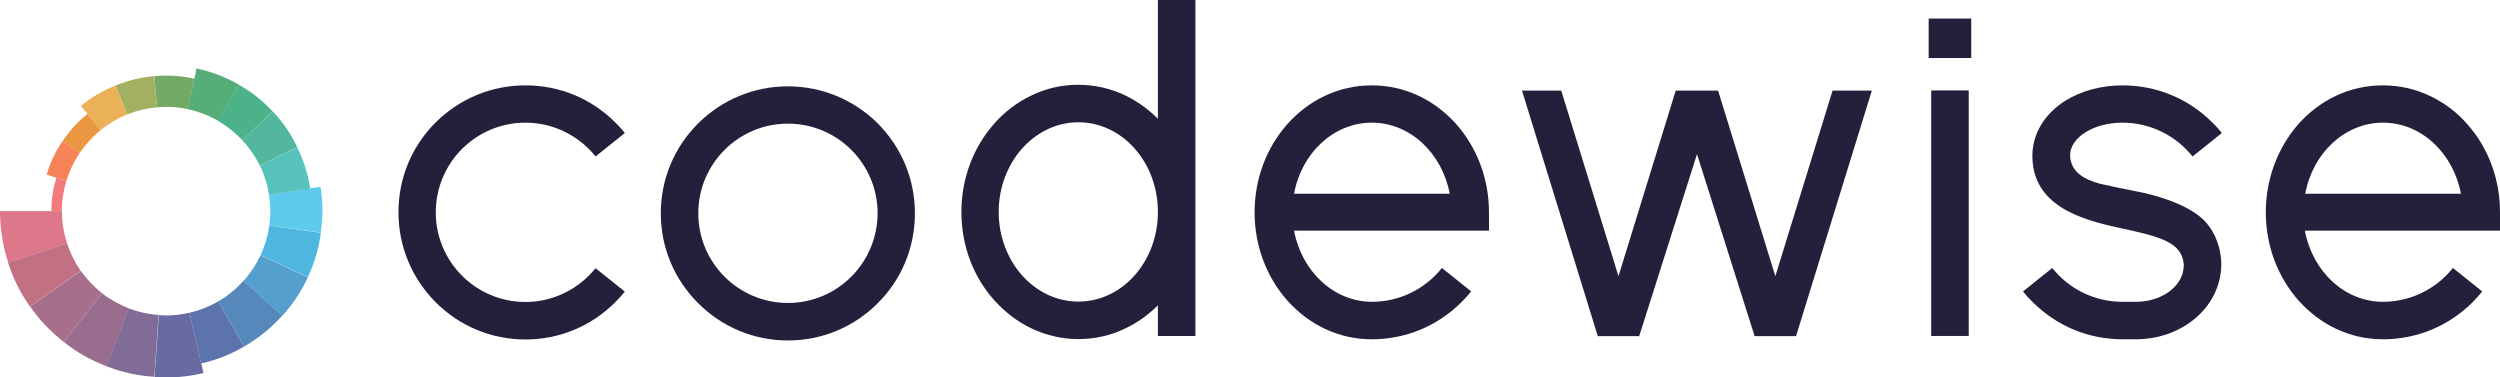 <?xml version="1.0" encoding="utf-8"?>
<!-- Generator: Adobe Illustrator 14.0.0, SVG Export Plug-In . SVG Version: 6.00 Build 43363)  -->
<!DOCTYPE svg PUBLIC "-//W3C//DTD SVG 1.1//EN" "http://www.w3.org/Graphics/SVG/1.1/DTD/svg11.dtd">
<svg version="1.1" id="Warstwa_1" xmlns="http://www.w3.org/2000/svg" xmlns:xlink="http://www.w3.org/1999/xlink" x="0px" y="0px"
	 width="799.938px" height="120.764px" viewBox="0 239.625 799.938 120.764" enable-background="new 0 239.625 799.938 120.764"
	 xml:space="preserve">
<g>
	<g>
		<path fill="#261F3B" d="M799.938,313.5v-5.938c0-10.563-3.688-20.625-10.5-28.25c-3.375-3.875-7.438-6.875-11.938-9
			c-4.75-2.25-9.813-3.375-15.063-3.375s-10.313,1.125-15.063,3.375c-4.5,2.125-8.5,5.188-11.938,9
			C728.75,286.937,725,297,725,307.562c0,10.625,3.75,20.625,10.5,28.25c3.438,3.813,7.438,6.875,11.938,9
			c4.75,2.25,9.813,3.375,15.063,3.375l0,0l0,0c10.875,0,21.063-4.25,28.75-11.938c1.063-1.063,2.063-2.25,3-3.375l-9.375-7.5
			c-5.25,6.563-13.313,10.813-22.438,10.813c-12.25,0-22.5-9.75-24.938-22.75h55.313h7.125V313.5z M762.5,278.875
			c12.25,0,22.5,9.75,24.938,22.75h-49.813C740,288.625,750.25,278.875,762.5,278.875z"/>
		<polygon fill="#261F3B" points="568.063,328 549.75,268.625 548.75,268.625 537.188,268.625 536.188,268.625 517.875,328 
			499.563,268.625 487,268.625 511.25,347.187 511.938,347.187 523.813,347.187 524.5,347.187 543,288.937 561.438,347.187 
			562.125,347.187 574,347.187 574.688,347.187 598.938,268.625 586.375,268.625 		"/>
		<path fill="#261F3B" d="M454,270.312c-4.75-2.25-9.813-3.375-15.063-3.375s-10.313,1.125-15.063,3.375
			c-4.5,2.125-8.5,5.188-11.938,9c-6.75,7.625-10.5,17.625-10.5,28.25s3.75,20.625,10.5,28.25c3.438,3.813,7.438,6.875,11.938,9
			c4.75,2.25,9.813,3.375,15.063,3.375l0,0l0,0c10.875,0,21.063-4.25,28.75-11.938c1.063-1.063,2.125-2.25,3.063-3.375l-9.375-7.5
			c-5.25,6.563-13.313,10.813-22.375,10.813c-12.25,0-22.5-9.75-24.938-22.75h55.313h7.063v-5.875c0-10.563-3.75-20.625-10.5-28.25
			C462.5,275.5,458.5,272.437,454,270.312z M438.938,278.875c12.249,0,22.5,9.75,24.938,22.75h-49.813
			C416.438,288.625,426.688,278.875,438.938,278.875z"/>
		<path fill="#261F3B" d="M168.125,336.25c-15.813,0-28.688-12.813-28.688-28.688c0-15.813,12.813-28.688,28.688-28.688
			c9.063,0,17.188,4.25,22.438,10.813l9.375-7.5C199,281,198,279.875,196.875,278.812c-7.688-7.688-17.875-11.875-28.75-11.875
			s-21.063,4.25-28.75,11.875c-7.688,7.688-11.875,17.875-11.875,28.75s4.25,21.063,11.875,28.75
			c7.688,7.688,17.875,11.938,28.75,11.938s21.063-4.25,28.75-11.938c1.063-1.063,2.125-2.25,3.063-3.375l-9.375-7.5
			C185.25,332,177.188,336.25,168.125,336.25z"/>
		<path fill="#261F3B" d="M252.125,267.25c-10.875,0-21.063,4.25-28.75,11.875c-7.688,7.688-11.938,17.875-11.938,28.75
			s4.25,21.063,11.938,28.75s17.875,11.938,28.75,11.938s21.063-4.25,28.75-11.938s11.875-17.875,11.875-28.75
			s-4.25-21.063-11.875-28.75C273.188,271.5,262.938,267.25,252.125,267.25z M252.125,336.562
			c-15.813,0-28.688-12.813-28.688-28.688c0-15.813,12.813-28.688,28.688-28.688c15.813,0,28.688,12.813,28.688,28.688
			C280.75,323.75,267.938,336.562,252.125,336.562z"/>
		<path fill="#261F3B" d="M370.5,277.625c-3.063-3.063-6.563-5.563-10.375-7.438c-4.75-2.25-9.813-3.438-15.063-3.438
			s-10.313,1.125-15.063,3.438c-4.5,2.125-8.5,5.188-11.875,9c-6.75,7.625-10.5,17.625-10.5,28.25s3.688,20.625,10.5,28.25
			c3.438,3.813,7.438,6.875,11.875,9c4.75,2.25,9.813,3.438,15.063,3.438s10.313-1.125,15.063-3.438
			c3.813-1.813,7.313-4.313,10.375-7.375v9.813h12v-107.5h-12V277.625z M345.063,336.125c-14.063,0-25.5-12.813-25.5-28.688
			c0-15.813,11.438-28.688,25.5-28.688s25.438,12.813,25.438,28.688S359.125,336.125,345.063,336.125z"/>
		<g>
			<rect x="617.938" y="268.562" fill="#261F3B" width="12" height="78.563"/>
			<rect x="617.125" y="245.562" fill="#261F3B" width="13.625" height="12.625"/>
		</g>
		<path fill="#261F3B" d="M679.125,278.875c9.063,0,17.188,4.25,22.438,10.813l9.375-7.5C710,281,709,279.875,707.875,278.812
			c-7.688-7.688-17.875-11.875-28.75-11.875c-6.688,0-13.188,1.75-18.313,4.938c-6.687,4.25-10.5,10.625-10.5,17.625
			c0,15.625,14.938,20.25,27.375,22.938c13.376,2.875,20.438,4.563,21.063,11.75v0.313c0,6.563-6.875,11.688-15.313,11.688h-4.313
			c-9.063,0-17.188-4.188-22.438-10.813l-9.375,7.5c0.938,1.188,1.938,2.313,3.063,3.375c7.688,7.688,17.875,11.938,28.75,11.938
			h4.313c6.75,0,13.188-2.125,18.188-6.063c5.813-4.5,9.125-11.063,9.125-17.875c0-2.938-0.625-5.75-1.75-8.438
			c-0.125-0.375-1.375-3.313-3.938-5.875c-5.813-5.5-16.625-8.188-21.688-9.125c-3.688-0.688-8.25-1.688-11.375-2.375
			c-4.875-1.313-9.5-3.688-9.625-9.125C662.438,283.562,669.938,278.875,679.125,278.875z"/>
	</g>
	<g>
		<path fill="#DD788A" d="M19.813,307.187H0c0,5.563,0.875,11.125,2.625,16.438L21.5,317.5
			C20.375,314.25,19.813,310.75,19.813,307.187z"/>
		<path fill="#C27184" d="M21.438,317.5l-18.875,6.125c1.75,5.313,3.813,9.5,7,14.063l16.25-11.375
			C24,323.625,22.5,320.687,21.438,317.5z"/>
		<path fill="#A86F8D" d="M25.875,326.312l-16.25,11.375c3.188,4.563,6.438,7.938,10.813,11.375l12.188-15.625
			C30.063,331.375,27.75,329,25.875,326.312z"/>
		<path fill="#996D8E" d="M32.625,333.437l-12.188,15.625c4.375,3.438,8.438,5.75,13.688,7.75l7.125-18.5
			C38.125,337.062,35.188,335.437,32.625,333.437z"/>
		<path fill="#816C98" d="M41.188,338.312l-7.125,18.5c5.188,2,9.75,3,15.313,3.375l1.375-19.813
			C47.438,340.187,44.25,339.437,41.188,338.312z"/>
		<path fill="#686BA2" d="M50.813,340.437l-1.375,19.813c5.563,0.375,10.25,0,15.688-1.25l-4.5-19.313
			c-2.438,0.563-4.875,0.875-7.5,0.875C52.375,340.562,51.625,340.5,50.813,340.437z"/>
		<path fill="#5C73AB" d="M60.625,339.687l3.75,16.25c5.125-1.188,9.188-2.813,13.75-5.438l-8.313-14.438
			C67,337.687,63.938,338.937,60.625,339.687z"/>
		<path fill="#5788BB" d="M69.813,336.062l8.313,14.438c4.563-2.624,8.625-5.938,12.188-9.875l-12.375-11.188
			C75.563,332.062,72.875,334.312,69.813,336.062z"/>
		<path fill="#559FCE" d="M77.938,329.5l12.375,11.188c3.5-3.875,5.938-7.563,8.188-12.313l-15.125-7.063
			C81.938,324.312,80.125,327.062,77.938,329.5z"/>
		<path fill="#4FB6DF" d="M83.375,321.25l15.125,7.063c2.188-4.75,3.438-9,4.188-14.188l-16.5-2.313
			C85.688,315.187,84.75,318.312,83.375,321.25z"/>
		<path fill="#5ECBEE" d="M102.563,299.375l-3.313,0.5l0,0l-13.188,2.063c0.25,1.688,0.438,3.438,0.438,5.188
			c0,1.563-0.125,3.125-0.375,4.625l16.5,2.313C103.375,308.937,103.375,304.562,102.563,299.375z"/>
		<path fill="#72A964" d="M53.188,273.812c2.375,0,4.688,0.25,6.938,0.75l2.063-9.75c-4.5-1-8.313-1.188-12.813-0.813l0.875,10
			C51.188,273.875,52.188,273.812,53.188,273.812z"/>
		<path fill="#A3B061" d="M50.25,274l-0.875-10c-4.5,0.375-8.25,1.313-12.438,3l3.75,9.25C43.688,275.062,46.875,274.25,50.25,274z"
			/>
		<path fill="#EBB159" d="M32.188,281.25c2.563-2.063,5.375-3.75,8.5-5l-3.75-9.25c-4.188,1.688-7.5,3.625-11.063,6.5L28,276.062
			l0,0L32.188,281.25z"/>
		<path fill="#EB9641" d="M32.188,281.25L28,276.062c-3.25,2.625-5.625,5.25-8,8.75l5.5,3.75
			C27.375,285.812,29.625,283.375,32.188,281.25z"/>
		<path fill="#F58357" d="M21.25,297.437c1-3.188,2.438-6.188,4.25-8.875l-5.5-3.75c-2.375,3.5-3.875,6.688-5.063,10.688l3.188,1
			l0,0L21.25,297.437z"/>
		<path fill="#F37B7D" d="M21.25,297.437l-3.188-1c-1.125,3.688-1.625,6.875-1.625,10.75h3.313l0,0
			C19.813,303.812,20.313,300.5,21.25,297.437z"/>
		<path fill="#58C3BD" d="M86.063,302l13.188-2.063c-0.75-4.813-2-8.75-4.125-13.188l-12,5.813
			C84.563,295.5,85.563,298.625,86.063,302z"/>
		<path fill="#52B79D" d="M83.125,292.562l12-5.875c-2.125-4.375-4.5-7.813-7.813-11.375l-9.813,9.125
			C79.75,286.875,81.625,289.562,83.125,292.562z"/>
		<path fill="#4CB289" d="M77.5,284.437l9.75-9.125c-3.313-3.563-6.563-6.125-10.813-8.563l-6.688,11.563
			C72.688,280,75.25,282.062,77.5,284.437z"/>
		<path fill="#57AD78" d="M60.063,274.562c3.5,0.75,6.75,2,9.75,3.75L76.5,266.75c-4.25-2.438-8.813-4.188-13.625-5.25l-0.688,3.25
			l0,0L60.063,274.562z"/>
	</g>
</g>
</svg>
